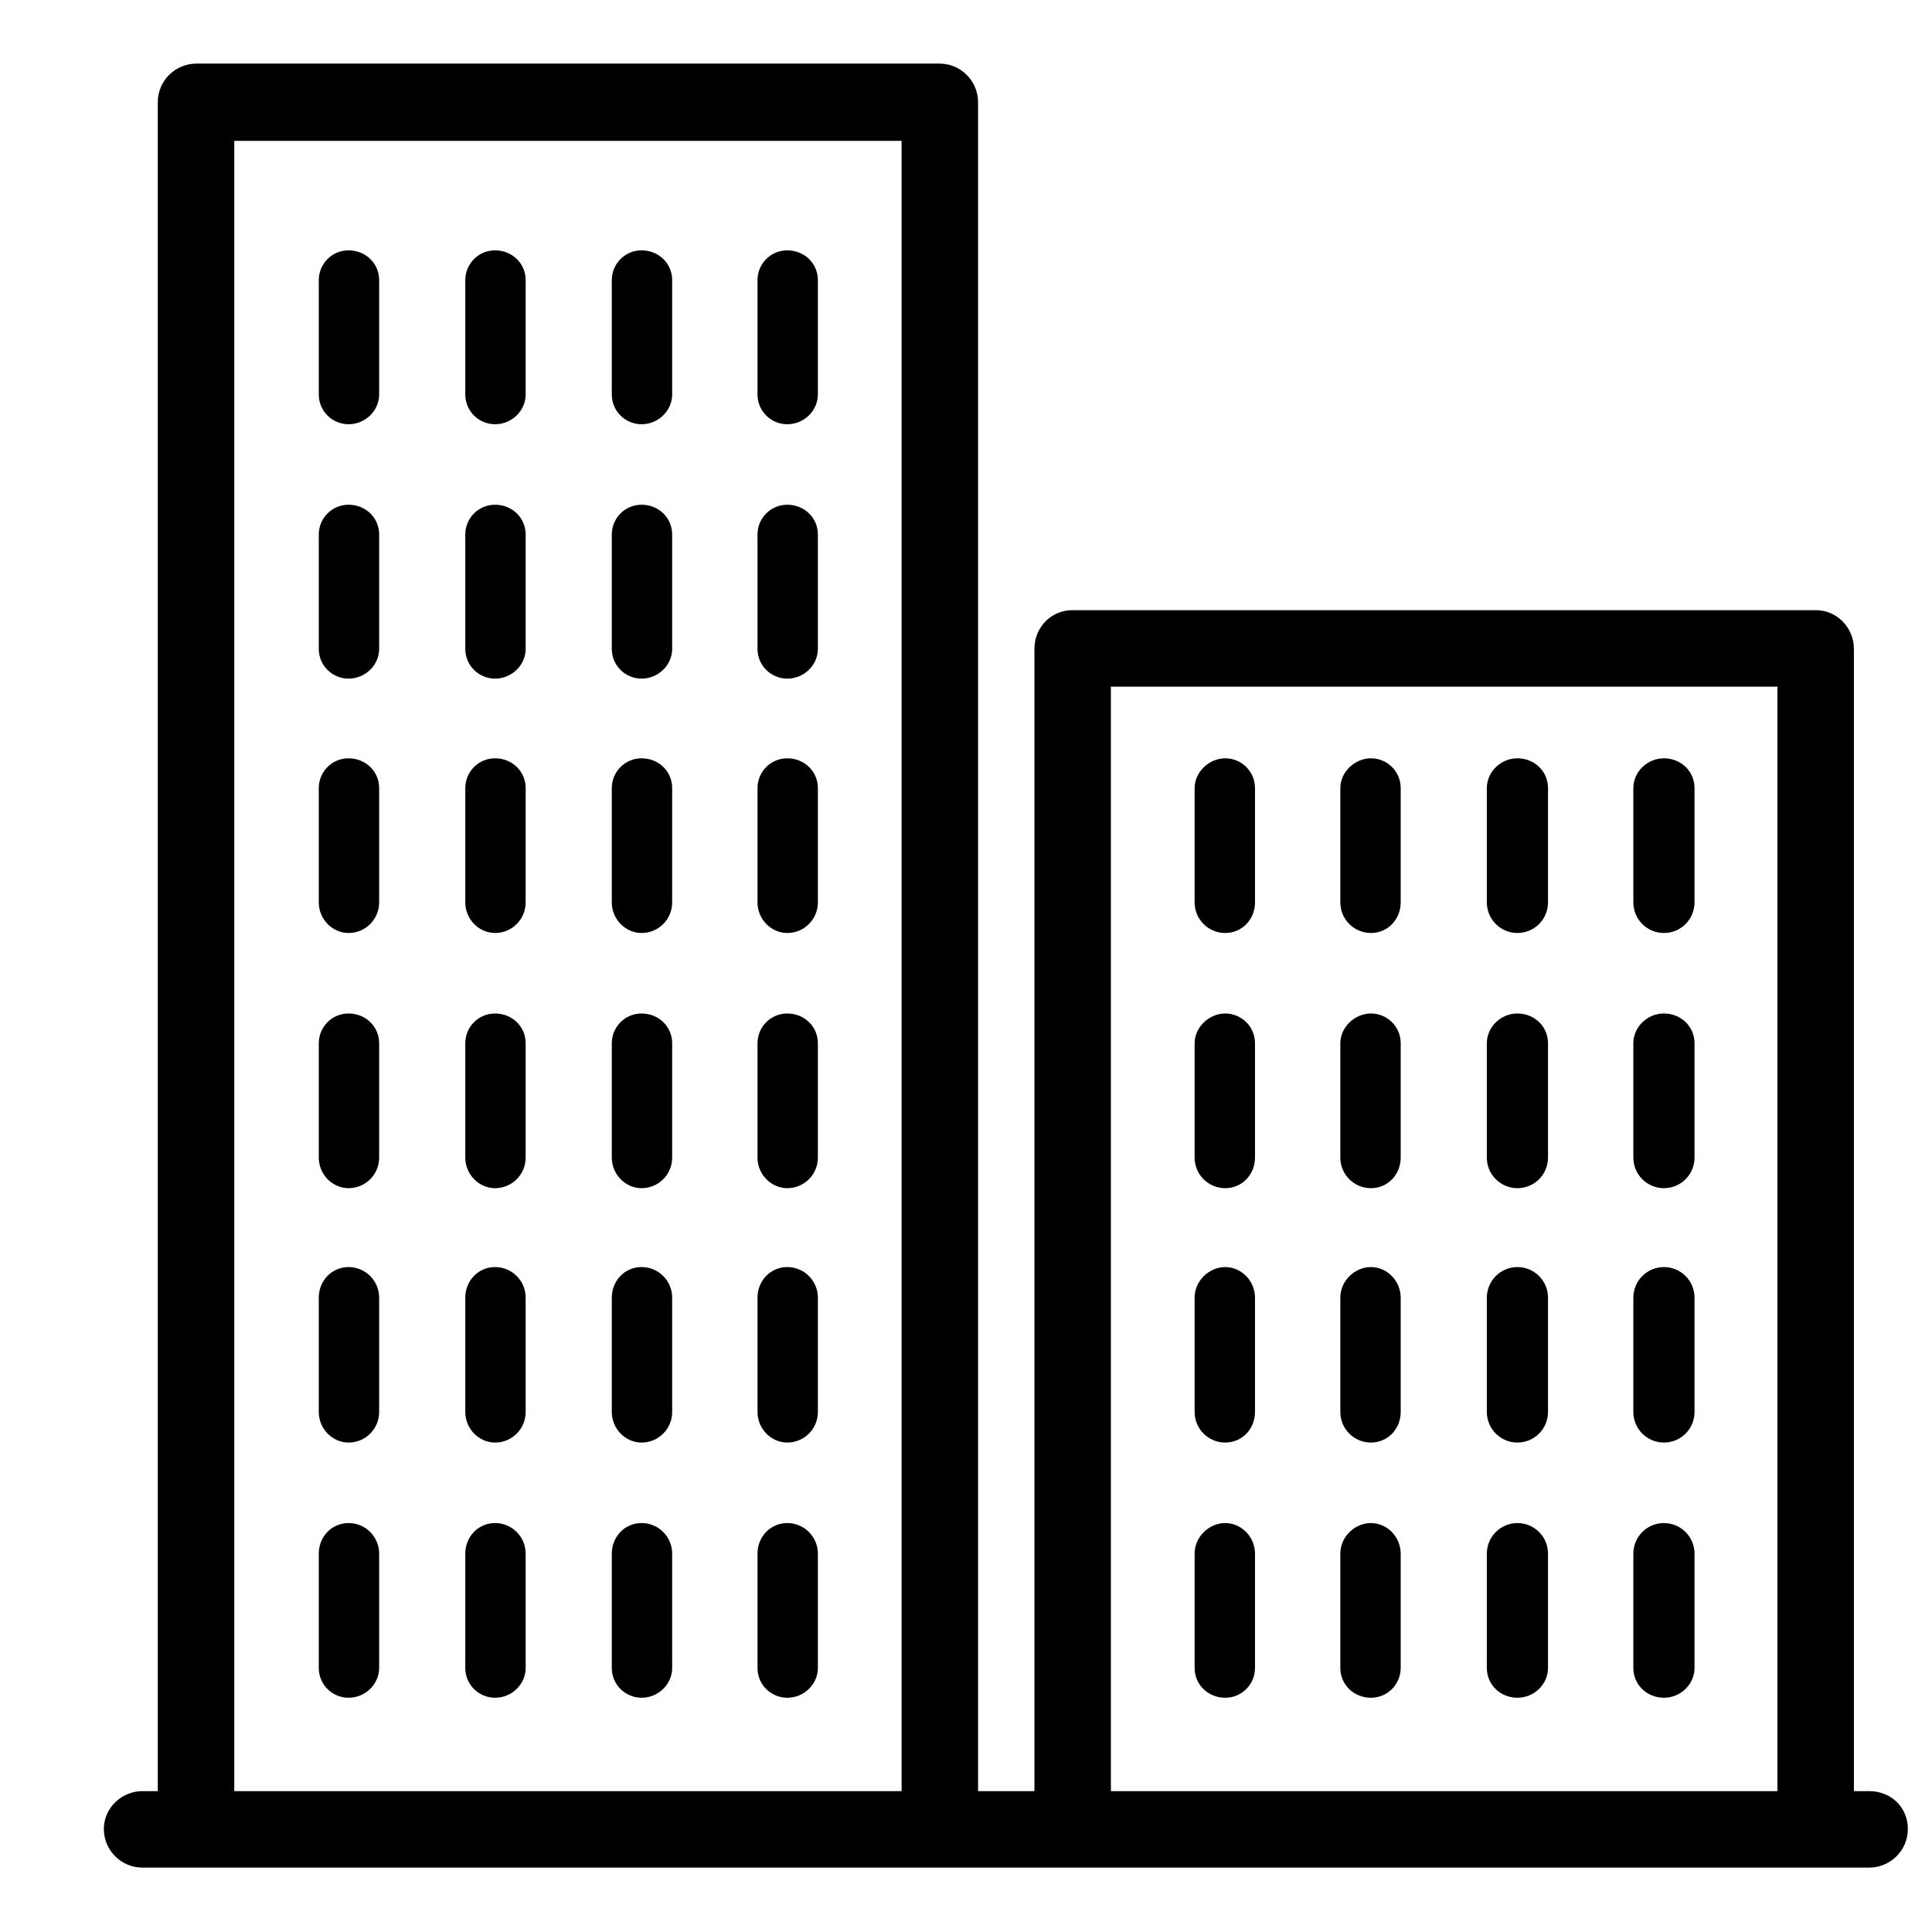 <svg xmlns="http://www.w3.org/2000/svg" viewBox="0 0 24 24">
    <path
        d="M23.22,22.25h-.19V8.06c0-.26-.21-.48-.47-.48H13.32c-.26,0-.47,.21-.47,.48v14.19h-.7V1.27c0-.26-.21-.48-.48-.48H2.44c-.26,0-.48,.21-.48,.48V22.25h-.19c-.26,0-.48,.21-.48,.47s.21,.48,.48,.48H23.22c.26,0,.48-.21,.48-.48s-.21-.47-.48-.47Zm-1.14-13.72v13.72H13.8V8.53h8.29ZM11.2,1.75V22.25H2.91V1.75H11.2Z" />
    <path
        d="M4.33,5.27c.21,0,.38-.17,.38-.37v-1.42c0-.21-.17-.37-.38-.37s-.37,.17-.37,.37v1.42c0,.21,.17,.37,.37,.37Z" />
    <path
        d="M6.15,5.27c.21,0,.38-.17,.38-.37v-1.42c0-.21-.17-.37-.38-.37s-.37,.17-.37,.37v1.42c0,.21,.17,.37,.37,.37Z" />
    <path
        d="M7.97,5.27c.21,0,.38-.17,.38-.37v-1.42c0-.21-.17-.37-.38-.37s-.37,.17-.37,.37v1.42c0,.21,.17,.37,.37,.37Z" />
    <path
        d="M9.78,5.27c.21,0,.38-.17,.38-.37v-1.42c0-.21-.17-.37-.38-.37s-.37,.17-.37,.37v1.42c0,.21,.17,.37,.37,.37Z" />
    <path
        d="M4.33,8.43c.21,0,.38-.17,.38-.37v-1.42c0-.21-.17-.37-.38-.37s-.37,.17-.37,.37v1.42c0,.21,.17,.37,.37,.37Z" />
    <path
        d="M6.15,8.43c.21,0,.38-.17,.38-.37v-1.42c0-.21-.17-.37-.38-.37s-.37,.17-.37,.37v1.42c0,.21,.17,.37,.37,.37Z" />
    <path
        d="M7.97,8.43c.21,0,.38-.17,.38-.37v-1.42c0-.21-.17-.37-.38-.37s-.37,.17-.37,.37v1.42c0,.21,.17,.37,.37,.37Z" />
    <path
        d="M9.78,8.43c.21,0,.38-.17,.38-.37v-1.42c0-.21-.17-.37-.38-.37s-.37,.17-.37,.37v1.42c0,.21,.17,.37,.37,.37Z" />
    <path
        d="M4.33,11.59c.21,0,.38-.17,.38-.38v-1.42c0-.21-.17-.37-.38-.37s-.37,.17-.37,.37v1.42c0,.21,.17,.38,.37,.38Z" />
    <path
        d="M6.15,11.59c.21,0,.38-.17,.38-.38v-1.42c0-.21-.17-.37-.38-.37s-.37,.17-.37,.37v1.42c0,.21,.17,.38,.37,.38Z" />
    <path
        d="M7.97,11.59c.21,0,.38-.17,.38-.38v-1.42c0-.21-.17-.37-.38-.37s-.37,.17-.37,.37v1.42c0,.21,.17,.38,.37,.38Z" />
    <path
        d="M9.78,11.59c.21,0,.38-.17,.38-.38v-1.42c0-.21-.17-.37-.38-.37s-.37,.17-.37,.37v1.42c0,.21,.17,.38,.37,.38Z" />
    <path
        d="M4.33,14.76c.21,0,.38-.17,.38-.38v-1.42c0-.21-.17-.37-.38-.37s-.37,.17-.37,.37v1.42c0,.21,.17,.38,.37,.38Z" />
    <path
        d="M6.15,14.76c.21,0,.38-.17,.38-.38v-1.42c0-.21-.17-.37-.38-.37s-.37,.17-.37,.37v1.42c0,.21,.17,.38,.37,.38Z" />
    <path
        d="M7.97,14.76c.21,0,.38-.17,.38-.38v-1.42c0-.21-.17-.37-.38-.37s-.37,.17-.37,.37v1.42c0,.21,.17,.38,.37,.38Z" />
    <path
        d="M9.78,14.76c.21,0,.38-.17,.38-.38v-1.42c0-.21-.17-.37-.38-.37s-.37,.17-.37,.37v1.42c0,.21,.17,.38,.37,.38Z" />
    <path
        d="M4.33,17.92c.21,0,.38-.17,.38-.38v-1.42c0-.21-.17-.38-.38-.38s-.37,.17-.37,.38v1.42c0,.21,.17,.38,.37,.38Z" />
    <path
        d="M6.15,17.92c.21,0,.38-.17,.38-.38v-1.42c0-.21-.17-.38-.38-.38s-.37,.17-.37,.38v1.42c0,.21,.17,.38,.37,.38Z" />
    <path
        d="M7.97,17.92c.21,0,.38-.17,.38-.38v-1.42c0-.21-.17-.38-.38-.38s-.37,.17-.37,.38v1.42c0,.21,.17,.38,.37,.38Z" />
    <path
        d="M9.78,17.92c.21,0,.38-.17,.38-.38v-1.42c0-.21-.17-.38-.38-.38s-.37,.17-.37,.38v1.42c0,.21,.17,.38,.37,.38Z" />
    <path
        d="M4.33,21.09c.21,0,.38-.17,.38-.37v-1.42c0-.21-.17-.38-.38-.38s-.37,.17-.37,.38v1.42c0,.21,.17,.37,.37,.37Z" />
    <path
        d="M6.15,21.09c.21,0,.38-.17,.38-.37v-1.42c0-.21-.17-.38-.38-.38s-.37,.17-.37,.38v1.42c0,.21,.17,.37,.37,.37Z" />
    <path
        d="M7.97,21.09c.21,0,.38-.17,.38-.37v-1.42c0-.21-.17-.38-.38-.38s-.37,.17-.37,.38v1.42c0,.21,.17,.37,.37,.37Z" />
    <path
        d="M9.78,21.09c.21,0,.38-.17,.38-.37v-1.42c0-.21-.17-.38-.38-.38s-.37,.17-.37,.38v1.42c0,.21,.17,.37,.37,.37Z" />
    <path
        d="M15.22,11.59c.21,0,.37-.17,.37-.38v-1.42c0-.21-.17-.37-.37-.37s-.38,.17-.38,.37v1.42c0,.21,.17,.38,.38,.38Z" />
    <path
        d="M17.03,11.59c.21,0,.37-.17,.37-.38v-1.42c0-.21-.17-.37-.37-.37s-.38,.17-.38,.37v1.42c0,.21,.17,.38,.38,.38Z" />
    <path
        d="M18.85,11.59c.21,0,.38-.17,.38-.38v-1.42c0-.21-.17-.37-.38-.37s-.38,.17-.38,.37v1.42c0,.21,.17,.38,.38,.38Z" />
    <path
        d="M20.67,11.59c.21,0,.38-.17,.38-.38v-1.42c0-.21-.17-.37-.38-.37s-.38,.17-.38,.37v1.42c0,.21,.17,.38,.38,.38Z" />
    <path
        d="M15.22,14.76c.21,0,.37-.17,.37-.38v-1.42c0-.21-.17-.37-.37-.37s-.38,.17-.38,.37v1.42c0,.21,.17,.38,.38,.38Z" />
    <path
        d="M17.03,14.76c.21,0,.37-.17,.37-.38v-1.42c0-.21-.17-.37-.37-.37s-.38,.17-.38,.37v1.42c0,.21,.17,.38,.38,.38Z" />
    <path
        d="M18.85,14.76c.21,0,.38-.17,.38-.38v-1.42c0-.21-.17-.37-.38-.37s-.38,.17-.38,.37v1.42c0,.21,.17,.38,.38,.38Z" />
    <path
        d="M20.67,14.76c.21,0,.38-.17,.38-.38v-1.42c0-.21-.17-.37-.38-.37s-.38,.17-.38,.37v1.42c0,.21,.17,.38,.38,.38Z" />
    <path
        d="M15.22,17.92c.21,0,.37-.17,.37-.38v-1.42c0-.21-.17-.38-.37-.38s-.38,.17-.38,.38v1.42c0,.21,.17,.38,.38,.38Z" />
    <path
        d="M17.03,17.92c.21,0,.37-.17,.37-.38v-1.42c0-.21-.17-.38-.37-.38s-.38,.17-.38,.38v1.42c0,.21,.17,.38,.38,.38Z" />
    <path
        d="M18.85,17.92c.21,0,.38-.17,.38-.38v-1.42c0-.21-.17-.38-.38-.38s-.38,.17-.38,.38v1.42c0,.21,.17,.38,.38,.38Z" />
    <path
        d="M20.67,17.92c.21,0,.38-.17,.38-.38v-1.42c0-.21-.17-.38-.38-.38s-.38,.17-.38,.38v1.42c0,.21,.17,.38,.38,.38Z" />
    <path
        d="M15.22,21.09c.21,0,.37-.17,.37-.37v-1.42c0-.21-.17-.38-.37-.38s-.38,.17-.38,.38v1.42c0,.21,.17,.37,.38,.37Z" />
    <path
        d="M17.03,21.09c.21,0,.37-.17,.37-.37v-1.42c0-.21-.17-.38-.37-.38s-.38,.17-.38,.38v1.42c0,.21,.17,.37,.38,.37Z" />
    <path
        d="M18.85,21.09c.21,0,.38-.17,.38-.37v-1.42c0-.21-.17-.38-.38-.38s-.38,.17-.38,.38v1.42c0,.21,.17,.37,.38,.37Z" />
    <path
        d="M20.67,21.09c.21,0,.38-.17,.38-.37v-1.42c0-.21-.17-.38-.38-.38s-.38,.17-.38,.38v1.42c0,.21,.17,.37,.38,.37Z" />
</svg>